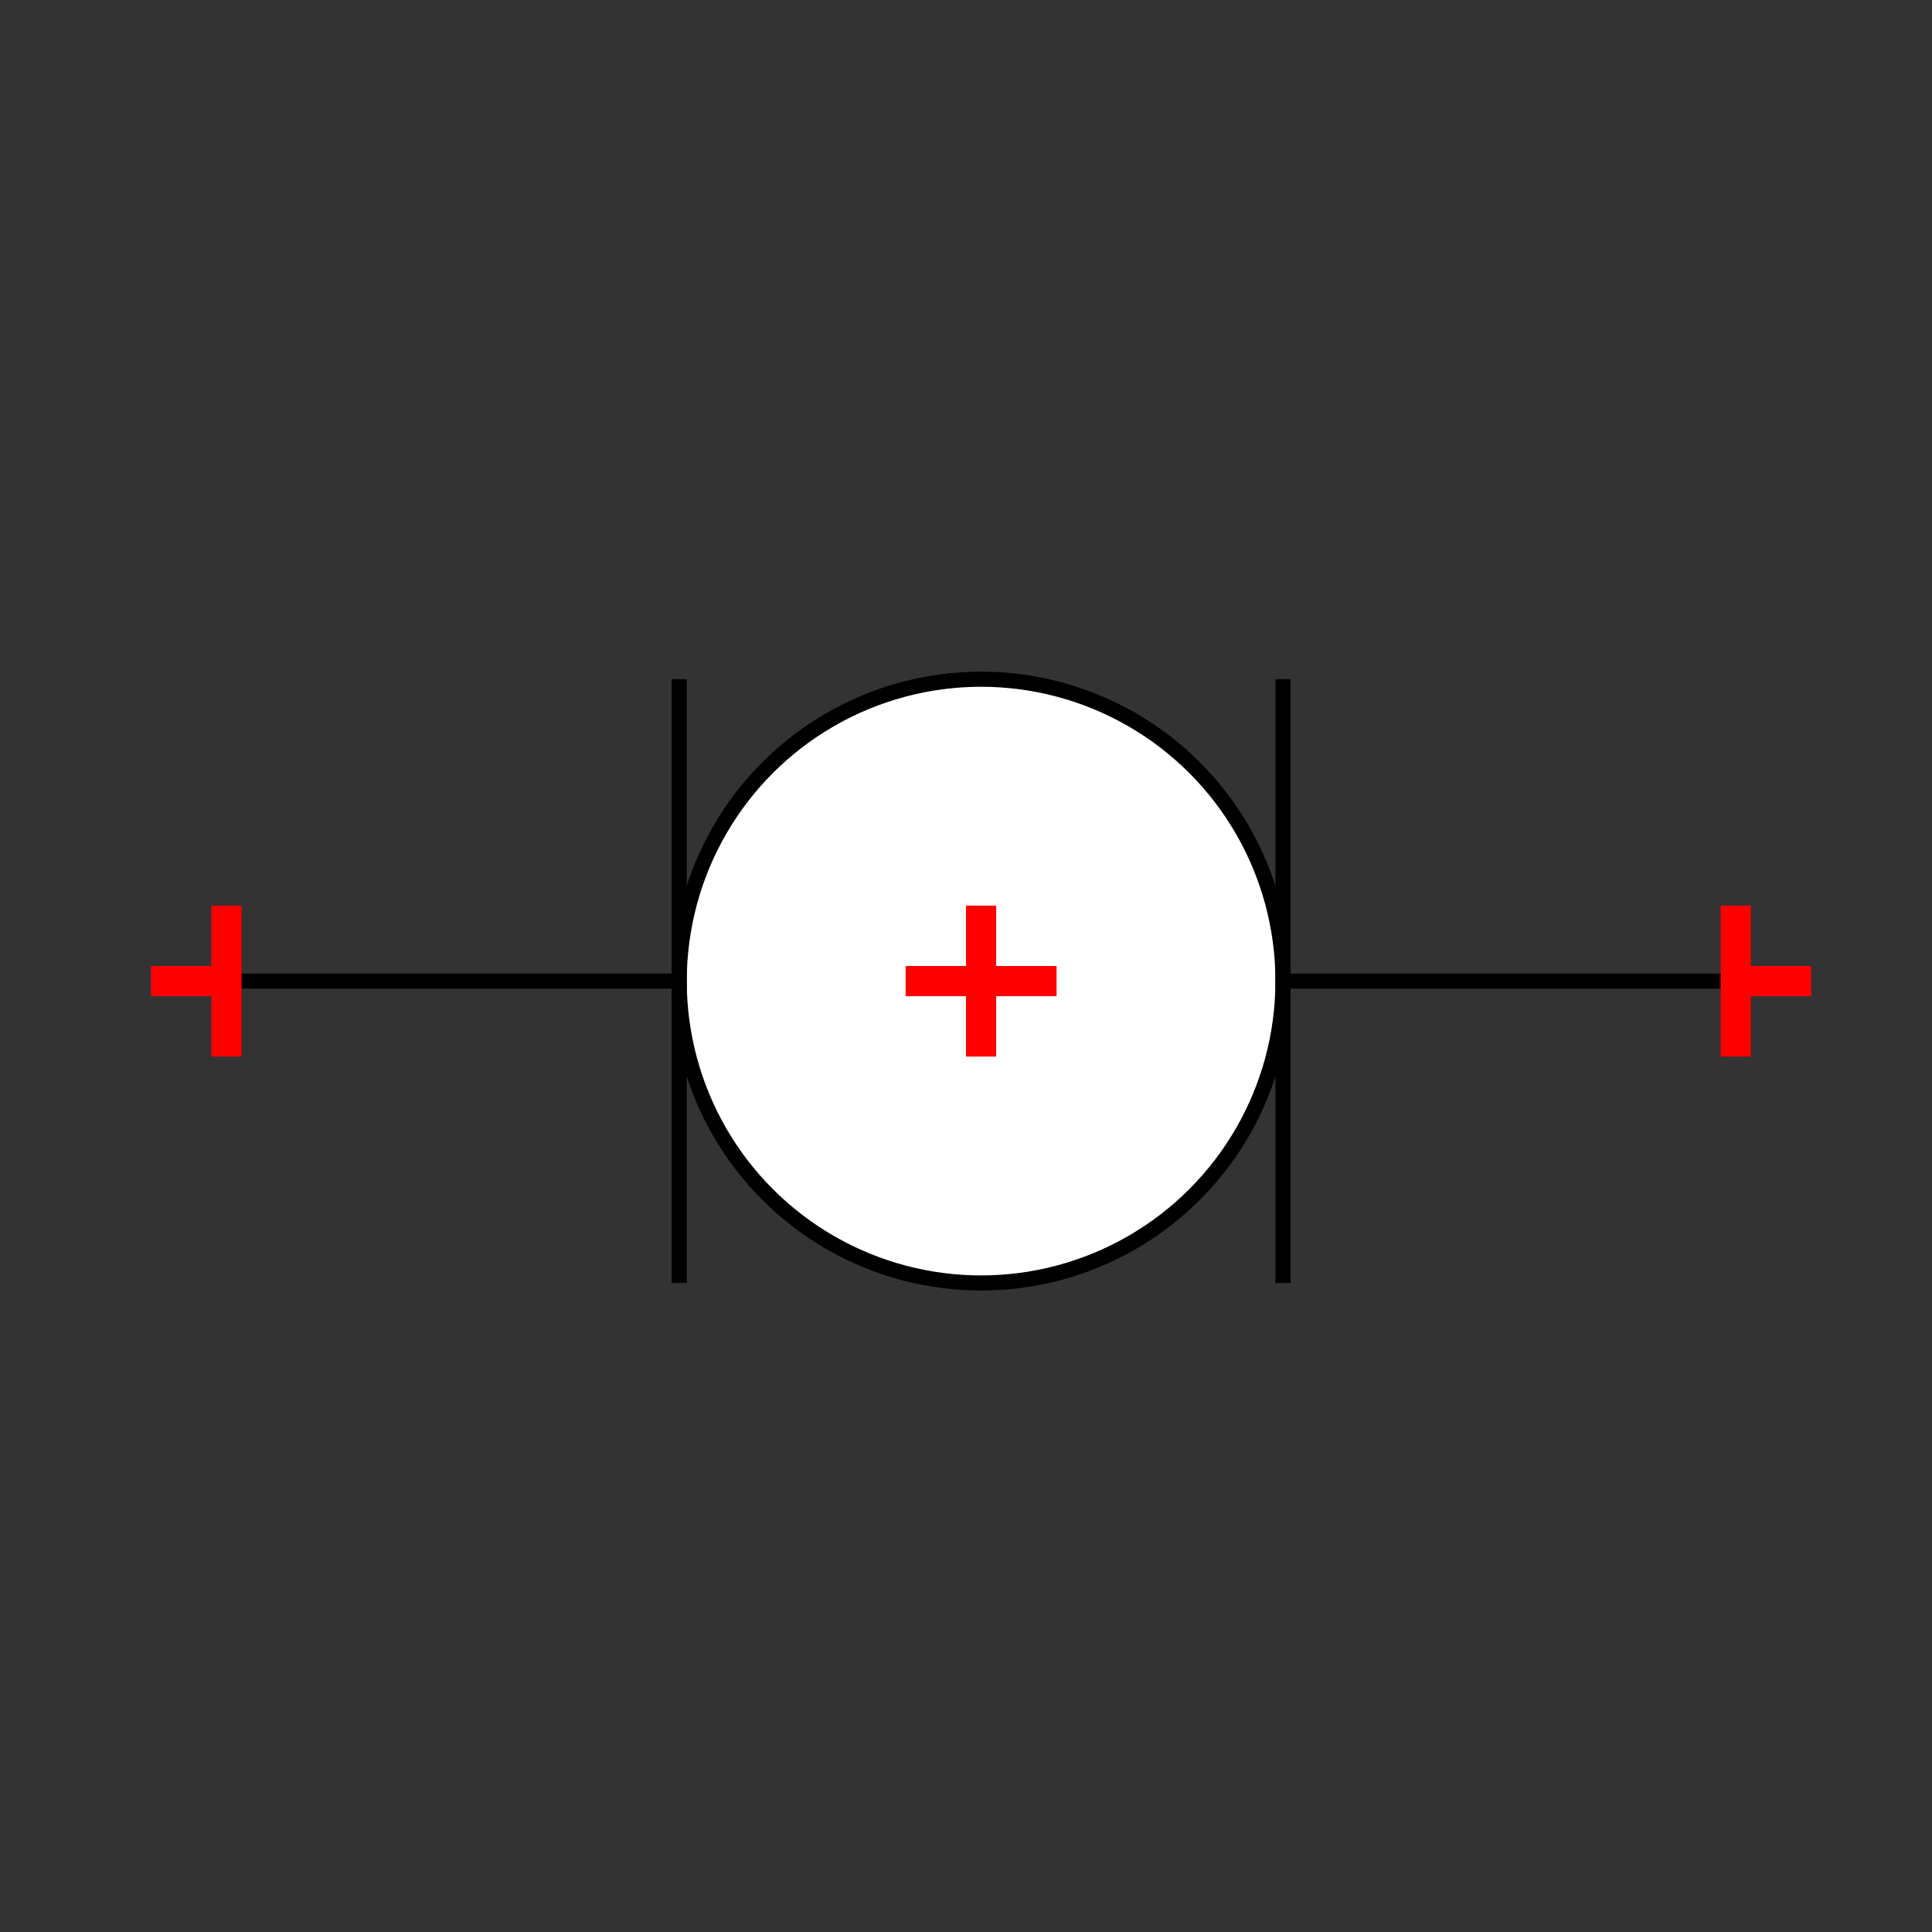 <?xml version="1.0" encoding="UTF-8"?>
<svg xmlns="http://www.w3.org/2000/svg" viewBox="0 0 64 64"><rect x="0" y="0" width="64" height="64" fill="#333333" stroke="none"/><g id="kmbq00eqgva" class="Group.cls" transform="translate(5 22.5)"><g class="Prim.cls"><g id="kmbq00eqgvb" transform="translate(2.5 10)"><path d="M 1e-13 1e-13 L 50 0" fill="none" stroke="#000000" stroke-width="0.5"/></g><g id="kmbq00eqgvc" transform="translate(17.5 0)"><ellipse fill="white" cx="10" cy="10" rx="10" ry="10" stroke="#000000" stroke-width="0.5"/></g><g id="kmbq00eqgvd" transform="translate(17.5 0)"><path d="M 0 20 L 1e-13 1e-13" fill="none" stroke="#000000" stroke-width="0.5"/></g><g id="kmbq00eqgve" transform="translate(37.5 0)"><path d="M 0 20 L 1e-13 1e-13" fill="none" stroke="#000000" stroke-width="0.5"/></g><g id="kmbq00eqgvf" transform="translate(52.5 7.5)"><path d="M 1e-13 1e-13 L 0 5" fill="none" stroke="#ff0000" stroke-width="1"/></g><g id="kmbq00eqgvg" transform="translate(52.5 10)"><path d="M 1e-13 1e-13 L 2.5 0" fill="none" stroke="#ff0000" stroke-width="1"/></g><g id="kmbq00eqgvh" transform="translate(2.5 7.5) rotate(180 0 2.5)"><path d="M 1e-13 1e-13 L 0 5" fill="none" stroke="#ff0000" stroke-width="1"/></g><g id="kmbq00eqgvi" transform="translate(0 10) rotate(180 1.25 0)"><path d="M 1e-13 1e-13 L 2.5 0" fill="none" stroke="#ff0000" stroke-width="1"/></g><g id="kmbq00ergvj" transform="translate(27.5 7.5)"><path d="M 1e-13 1e-13 L 0 5" fill="none" stroke="#ff0000"/></g><g id="kmbq00ergvk" transform="translate(25 10)"><path d="M 1e-13 1e-13 L 5 0" fill="none" stroke="#ff0000"/></g></g></g></svg>